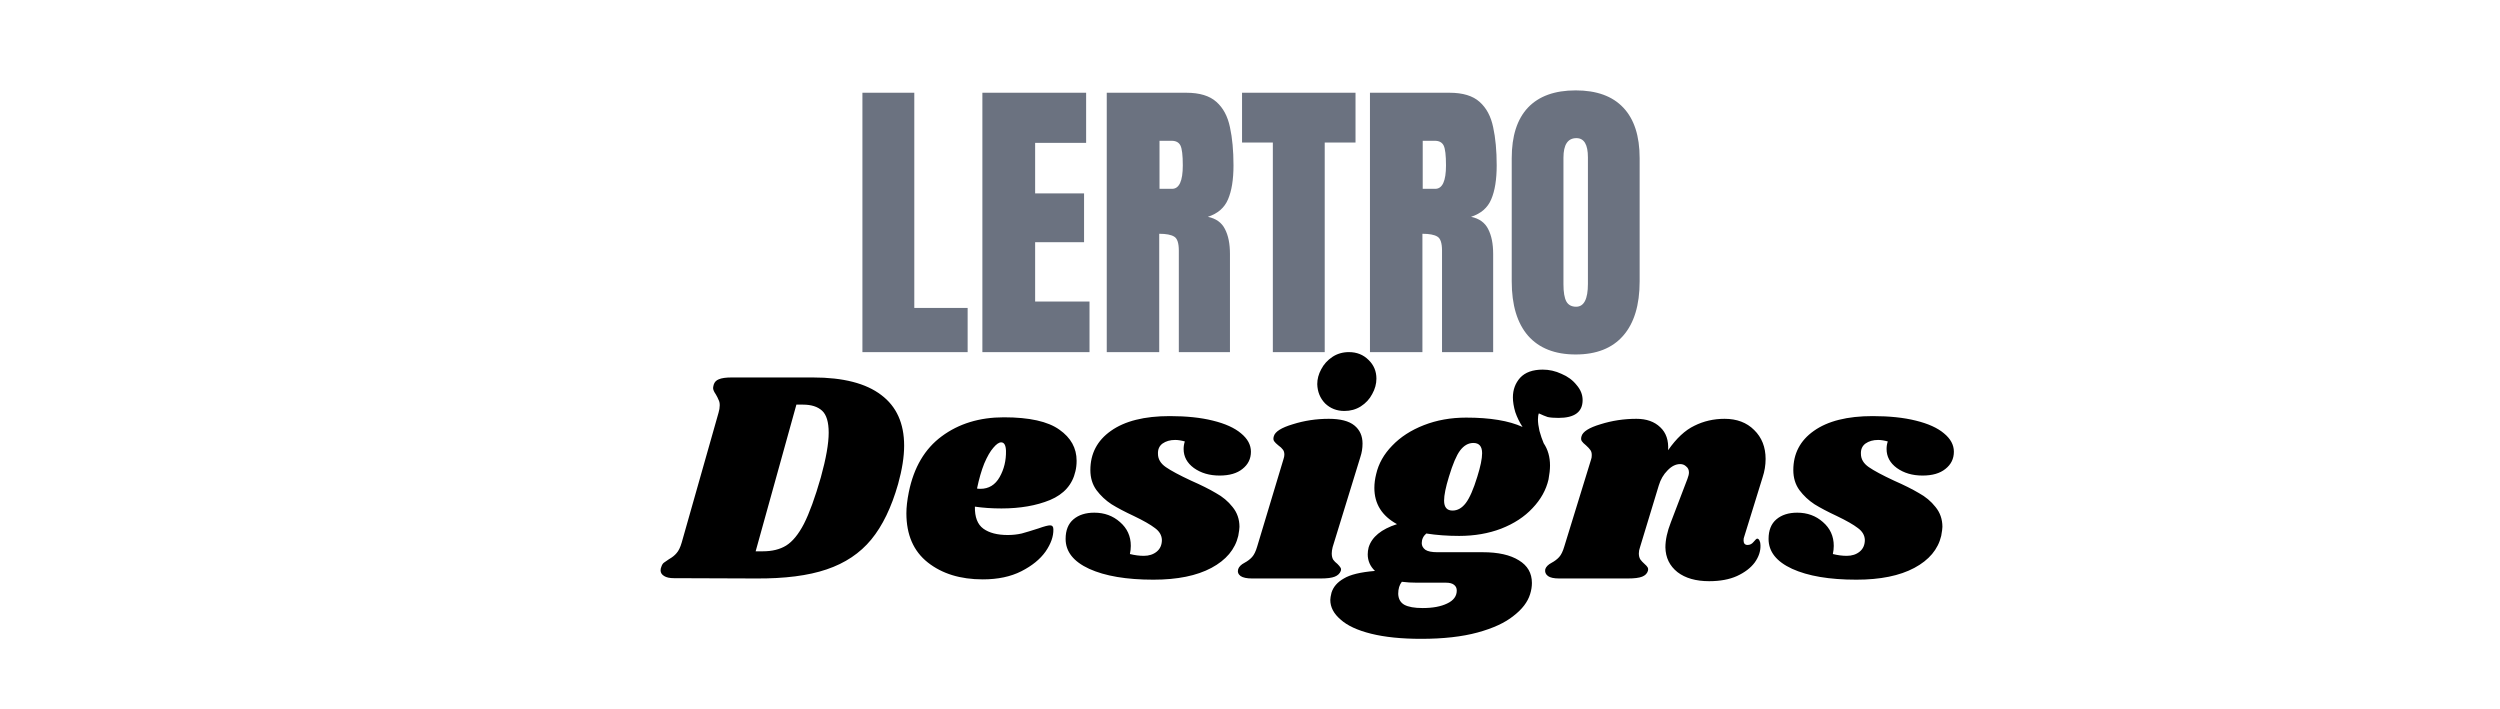 <svg width="497" height="141" viewBox="0 0 497 141" fill="none" xmlns="http://www.w3.org/2000/svg">
<path d="M171.449 70V18.438H181.762V61.211H192.367V70H171.449ZM195.297 70V18.438H215.922V28.398H205.785V38.447H215.512V48.145H205.785V59.951H216.596V70H195.297ZM220.023 70V18.438H235.844C238.48 18.438 240.473 19.043 241.82 20.254C243.168 21.445 244.066 23.125 244.516 25.293C244.984 27.441 245.219 29.971 245.219 32.881C245.219 35.693 244.857 37.94 244.135 39.619C243.432 41.299 242.094 42.461 240.121 43.105C241.742 43.438 242.875 44.248 243.52 45.537C244.184 46.807 244.516 48.457 244.516 50.488V70H234.35V49.815C234.35 48.31 234.037 47.383 233.412 47.031C232.807 46.66 231.82 46.475 230.453 46.475V70H220.023ZM230.512 37.539H233.002C234.428 37.539 235.141 35.986 235.141 32.881C235.141 30.869 234.984 29.551 234.672 28.926C234.359 28.301 233.773 27.988 232.914 27.988H230.512V37.539ZM253.041 70V28.34H246.918V18.438H269.477V28.34H263.354V70H253.041ZM272.348 70V18.438H288.168C290.805 18.438 292.797 19.043 294.145 20.254C295.492 21.445 296.391 23.125 296.84 25.293C297.309 27.441 297.543 29.971 297.543 32.881C297.543 35.693 297.182 37.94 296.459 39.619C295.756 41.299 294.418 42.461 292.445 43.105C294.066 43.438 295.199 44.248 295.844 45.537C296.508 46.807 296.84 48.457 296.84 50.488V70H286.674V49.815C286.674 48.31 286.361 47.383 285.736 47.031C285.131 46.66 284.145 46.475 282.777 46.475V70H272.348ZM282.836 37.539H285.326C286.752 37.539 287.465 35.986 287.465 32.881C287.465 30.869 287.309 29.551 286.996 28.926C286.684 28.301 286.098 27.988 285.238 27.988H282.836V37.539ZM313.246 70.469C309.125 70.469 305.971 69.228 303.783 66.748C301.615 64.248 300.531 60.645 300.531 55.938V31.445C300.531 27.031 301.605 23.682 303.754 21.396C305.922 19.111 309.086 17.969 313.246 17.969C317.406 17.969 320.561 19.111 322.709 21.396C324.877 23.682 325.961 27.031 325.961 31.445V55.938C325.961 60.645 324.867 64.248 322.68 66.748C320.512 69.228 317.367 70.469 313.246 70.469ZM313.334 60.977C314.896 60.977 315.678 59.463 315.678 56.435V31.27C315.678 28.73 314.916 27.461 313.393 27.461C311.674 27.461 310.814 28.76 310.814 31.357V56.494C310.814 58.096 311.01 59.248 311.4 59.951C311.791 60.635 312.436 60.977 313.334 60.977Z" fill="#6B7280"/>
<path d="M161.623 75.04C167.623 75.04 172.143 76.2 175.183 78.52C178.223 80.8 179.743 84.16 179.743 88.6C179.743 90.8 179.343 93.34 178.543 96.22C177.223 100.86 175.443 104.54 173.203 107.26C170.963 109.98 168.003 111.96 164.323 113.2C160.683 114.44 156.003 115.04 150.283 115L133.963 114.94C133.123 114.94 132.483 114.8 132.043 114.52C131.563 114.24 131.323 113.86 131.323 113.38C131.323 113.14 131.383 112.88 131.503 112.6C131.623 112.24 131.803 111.98 132.043 111.82C132.243 111.66 132.563 111.44 133.003 111.16C133.643 110.8 134.143 110.4 134.503 109.96C134.903 109.52 135.243 108.82 135.523 107.86L142.843 82.06C143.003 81.54 143.083 81.04 143.083 80.56C143.083 80.12 143.003 79.76 142.843 79.48C142.723 79.16 142.543 78.8 142.303 78.4C141.943 77.88 141.763 77.46 141.763 77.14C141.763 77.02 141.803 76.8 141.883 76.48C142.043 75.96 142.383 75.6 142.903 75.4C143.463 75.16 144.303 75.04 145.423 75.04H161.623ZM163.183 94.9C164.223 91.14 164.743 88.18 164.743 86.02C164.743 83.9 164.303 82.44 163.423 81.64C162.543 80.84 161.283 80.44 159.643 80.44H158.323L150.223 109.6H151.663C153.503 109.6 155.043 109.22 156.283 108.46C157.563 107.66 158.743 106.22 159.823 104.14C160.903 102.02 162.023 98.94 163.183 94.9ZM199.57 82.96C204.65 82.96 208.33 83.78 210.61 85.42C212.89 87.02 214.03 89.08 214.03 91.6C214.03 92.36 213.95 93.06 213.79 93.7C213.19 96.34 211.51 98.24 208.75 99.4C206.03 100.52 202.81 101.08 199.09 101.08C197.21 101.08 195.45 100.96 193.81 100.72C193.77 102.8 194.33 104.26 195.49 105.1C196.65 105.94 198.27 106.36 200.35 106.36C201.31 106.36 202.23 106.26 203.11 106.06C203.99 105.82 205.11 105.48 206.47 105.04C207.59 104.64 208.35 104.44 208.75 104.44C209.19 104.44 209.41 104.7 209.41 105.22C209.45 106.62 208.93 108.1 207.85 109.66C206.77 111.18 205.17 112.48 203.05 113.56C200.93 114.64 198.37 115.18 195.37 115.18C190.93 115.18 187.29 114.06 184.45 111.82C181.61 109.58 180.19 106.32 180.19 102.04C180.19 100.84 180.35 99.44 180.67 97.84C181.67 92.92 183.85 89.22 187.21 86.74C190.61 84.22 194.73 82.96 199.57 82.96ZM194.23 97.12C194.39 97.16 194.61 97.18 194.89 97.18C196.57 97.18 197.85 96.4 198.73 94.84C199.61 93.28 200.03 91.54 199.99 89.62C199.95 88.5 199.63 87.94 199.03 87.94C198.59 87.94 198.07 88.3 197.47 89.02C196.87 89.7 196.27 90.74 195.67 92.14C195.11 93.54 194.63 95.2 194.23 97.12ZM232.545 82.72C235.865 82.72 238.725 83.02 241.125 83.62C243.565 84.22 245.425 85.06 246.705 86.14C248.025 87.22 248.685 88.44 248.685 89.8C248.685 91.2 248.125 92.34 247.005 93.22C245.925 94.1 244.405 94.54 242.445 94.54C240.445 94.54 238.745 94.04 237.345 93.04C235.985 92.04 235.305 90.78 235.305 89.26C235.305 88.74 235.385 88.24 235.545 87.76C234.825 87.56 234.185 87.46 233.625 87.46C232.625 87.46 231.785 87.7 231.105 88.18C230.465 88.66 230.165 89.34 230.205 90.22C230.205 91.26 230.725 92.14 231.765 92.86C232.805 93.58 234.485 94.48 236.805 95.56C238.805 96.44 240.445 97.26 241.725 98.02C243.045 98.74 244.145 99.66 245.025 100.78C245.945 101.9 246.405 103.22 246.405 104.74C246.405 105.06 246.325 105.66 246.165 106.54C245.525 109.22 243.745 111.34 240.825 112.9C237.905 114.46 234.065 115.24 229.305 115.24C223.945 115.24 219.685 114.52 216.525 113.08C213.405 111.64 211.845 109.66 211.845 107.14C211.845 105.42 212.365 104.12 213.405 103.24C214.445 102.36 215.825 101.92 217.545 101.92C219.545 101.92 221.245 102.54 222.645 103.78C224.085 105.02 224.805 106.6 224.805 108.52C224.805 109.04 224.745 109.58 224.625 110.14C225.585 110.38 226.505 110.5 227.385 110.5C228.425 110.5 229.285 110.22 229.965 109.66C230.645 109.1 230.985 108.32 230.985 107.32C230.945 106.4 230.485 105.62 229.605 104.98C228.725 104.3 227.325 103.5 225.405 102.58C223.605 101.74 222.125 100.96 220.965 100.24C219.805 99.48 218.805 98.54 217.965 97.42C217.165 96.3 216.765 94.98 216.765 93.46C216.765 90.18 218.125 87.58 220.845 85.66C223.605 83.7 227.505 82.72 232.545 82.72ZM264.151 83.26C266.471 83.26 268.171 83.7 269.251 84.58C270.331 85.46 270.871 86.66 270.871 88.18C270.871 89.1 270.731 89.98 270.451 90.82L264.931 108.76C264.811 109.24 264.751 109.66 264.751 110.02C264.751 110.54 264.851 110.96 265.051 111.28C265.251 111.56 265.531 111.84 265.891 112.12C266.171 112.4 266.371 112.64 266.491 112.84C266.611 113 266.631 113.22 266.551 113.5C266.351 114.02 265.951 114.4 265.351 114.64C264.751 114.88 263.831 115 262.591 115H248.911C247.871 115 247.111 114.84 246.631 114.52C246.151 114.16 245.991 113.7 246.151 113.14C246.311 112.66 246.731 112.24 247.411 111.88C248.011 111.56 248.511 111.18 248.911 110.74C249.311 110.3 249.651 109.6 249.931 108.64L255.151 91.3C255.271 90.94 255.331 90.64 255.331 90.4C255.331 89.96 255.231 89.62 255.031 89.38C254.831 89.1 254.531 88.82 254.131 88.54C253.731 88.22 253.451 87.94 253.291 87.7C253.131 87.46 253.111 87.14 253.231 86.74C253.471 85.82 254.731 85.02 257.011 84.34C259.291 83.62 261.671 83.26 264.151 83.26ZM268.171 70C269.731 70 271.031 70.52 272.071 71.56C273.111 72.56 273.631 73.8 273.631 75.28C273.631 76.32 273.351 77.34 272.791 78.34C272.271 79.34 271.511 80.16 270.511 80.8C269.551 81.4 268.471 81.7 267.271 81.7C265.751 81.7 264.471 81.2 263.431 80.2C262.431 79.16 261.911 77.88 261.871 76.36C261.871 75.36 262.131 74.38 262.651 73.42C263.171 72.42 263.911 71.6 264.871 70.96C265.831 70.32 266.931 70 268.171 70ZM306.704 73.48C307.984 73.48 309.224 73.76 310.424 74.32C311.664 74.84 312.664 75.58 313.424 76.54C314.224 77.46 314.624 78.46 314.624 79.54C314.624 81.9 313.024 83.08 309.824 83.08C308.904 83.08 308.184 83.02 307.664 82.9C307.184 82.74 306.604 82.5 305.924 82.18C305.804 82.46 305.744 82.86 305.744 83.38C305.744 84.02 305.844 84.78 306.044 85.66C306.284 86.54 306.564 87.36 306.884 88.12C307.724 89.36 308.144 90.84 308.144 92.56C308.144 93.32 308.044 94.24 307.844 95.32C307.364 97.4 306.304 99.3 304.664 101.02C303.064 102.74 300.984 104.1 298.424 105.1C295.904 106.06 293.124 106.54 290.084 106.54C287.764 106.54 285.584 106.38 283.544 106.06C282.944 106.58 282.644 107.22 282.644 107.98C282.644 108.5 282.884 108.94 283.364 109.3C283.844 109.62 284.644 109.78 285.764 109.78H294.764C297.844 109.78 300.244 110.32 301.964 111.4C303.684 112.44 304.544 113.94 304.544 115.9C304.544 116.62 304.424 117.36 304.184 118.12C303.704 119.68 302.604 121.12 300.884 122.44C299.204 123.8 296.824 124.9 293.744 125.74C290.664 126.58 286.924 127 282.524 127C278.604 127 275.284 126.66 272.564 125.98C269.844 125.3 267.824 124.36 266.504 123.16C265.144 122 264.464 120.7 264.464 119.26C264.464 118.94 264.544 118.46 264.704 117.82C265.064 116.66 265.884 115.72 267.164 115C268.404 114.24 270.464 113.74 273.344 113.5C272.384 112.58 271.904 111.48 271.904 110.2C271.904 109.76 271.964 109.3 272.084 108.82C272.724 106.74 274.604 105.2 277.724 104.2C274.724 102.56 273.224 100.16 273.224 97C273.224 96.12 273.344 95.2 273.584 94.24C274.064 92.16 275.124 90.28 276.764 88.6C278.404 86.88 280.504 85.52 283.064 84.52C285.624 83.52 288.424 83.02 291.464 83.02C296.224 83.02 299.964 83.64 302.684 84.88C302.084 83.96 301.604 82.98 301.244 81.94C300.924 80.86 300.764 79.88 300.764 79C300.764 77.48 301.244 76.18 302.204 75.1C303.204 74.02 304.704 73.48 306.704 73.48ZM293.684 94.78C294.324 92.74 294.644 91.18 294.644 90.1C294.644 88.74 294.064 88.06 292.904 88.06C291.904 88.06 291.024 88.56 290.264 89.56C289.544 90.52 288.804 92.26 288.044 94.78C287.404 96.86 287.084 98.44 287.084 99.52C287.084 100.84 287.644 101.5 288.764 101.5C289.764 101.5 290.644 101 291.404 100C292.164 99 292.924 97.26 293.684 94.78ZM281.744 115.84C280.624 115.84 279.604 115.78 278.684 115.66C278.204 116.26 277.964 117.06 277.964 118.06C278.004 119.06 278.404 119.78 279.164 120.22C279.964 120.66 281.184 120.88 282.824 120.88C284.824 120.88 286.444 120.58 287.684 119.98C288.964 119.38 289.604 118.52 289.604 117.4C289.604 116.92 289.424 116.54 289.064 116.26C288.704 115.98 288.184 115.84 287.504 115.84H281.744ZM346.742 106.72C346.662 106.88 346.622 107.12 346.622 107.44C346.622 107.72 346.682 107.94 346.802 108.1C346.962 108.26 347.162 108.34 347.402 108.34C347.882 108.34 348.282 108.14 348.602 107.74C348.962 107.3 349.202 107.08 349.322 107.08C349.522 107.08 349.682 107.22 349.802 107.5C349.922 107.74 349.982 108.04 349.982 108.4C350.022 109.56 349.642 110.7 348.842 111.82C348.042 112.9 346.862 113.8 345.302 114.52C343.782 115.2 341.942 115.54 339.782 115.54C337.142 115.54 335.042 114.94 333.482 113.74C331.922 112.5 331.122 110.86 331.082 108.82C331.082 107.34 331.442 105.68 332.162 103.84L335.462 95.2C335.662 94.68 335.762 94.26 335.762 93.94C335.762 93.42 335.582 93.02 335.222 92.74C334.902 92.42 334.502 92.26 334.022 92.26C333.142 92.26 332.302 92.68 331.502 93.52C330.702 94.32 330.122 95.32 329.762 96.52L326.042 108.76C325.882 109.2 325.802 109.62 325.802 110.02C325.802 110.5 325.902 110.9 326.102 111.22C326.302 111.5 326.582 111.8 326.942 112.12C327.222 112.36 327.422 112.58 327.542 112.78C327.662 112.98 327.682 113.22 327.602 113.5C327.442 114.02 327.062 114.4 326.462 114.64C325.862 114.88 324.922 115 323.642 115H309.962C308.922 115 308.182 114.84 307.742 114.52C307.262 114.16 307.082 113.7 307.202 113.14C307.362 112.66 307.782 112.24 308.462 111.88C309.062 111.56 309.562 111.18 309.962 110.74C310.362 110.3 310.702 109.6 310.982 108.64L316.322 91.3C316.402 91.1 316.442 90.82 316.442 90.46C316.442 90.02 316.342 89.68 316.142 89.44C315.982 89.2 315.702 88.9 315.302 88.54C314.902 88.22 314.622 87.94 314.462 87.7C314.302 87.46 314.282 87.14 314.402 86.74C314.642 85.82 315.902 85.02 318.182 84.34C320.462 83.62 322.842 83.26 325.322 83.26C327.322 83.26 328.902 83.82 330.062 84.94C331.222 86.02 331.742 87.54 331.622 89.5C333.262 87.14 335.002 85.52 336.842 84.64C338.682 83.72 340.682 83.26 342.842 83.26C345.282 83.26 347.242 84 348.722 85.48C350.242 86.96 351.002 88.88 351.002 91.24C351.002 92.48 350.802 93.7 350.402 94.9L346.742 106.72ZM372.291 82.72C375.611 82.72 378.471 83.02 380.871 83.62C383.311 84.22 385.171 85.06 386.451 86.14C387.771 87.22 388.431 88.44 388.431 89.8C388.431 91.2 387.871 92.34 386.751 93.22C385.671 94.1 384.151 94.54 382.191 94.54C380.191 94.54 378.491 94.04 377.091 93.04C375.731 92.04 375.051 90.78 375.051 89.26C375.051 88.74 375.131 88.24 375.291 87.76C374.571 87.56 373.931 87.46 373.371 87.46C372.371 87.46 371.531 87.7 370.851 88.18C370.211 88.66 369.911 89.34 369.951 90.22C369.951 91.26 370.471 92.14 371.511 92.86C372.551 93.58 374.231 94.48 376.551 95.56C378.551 96.44 380.191 97.26 381.471 98.02C382.791 98.74 383.891 99.66 384.771 100.78C385.691 101.9 386.151 103.22 386.151 104.74C386.151 105.06 386.071 105.66 385.911 106.54C385.271 109.22 383.491 111.34 380.571 112.9C377.651 114.46 373.811 115.24 369.051 115.24C363.691 115.24 359.431 114.52 356.271 113.08C353.151 111.64 351.591 109.66 351.591 107.14C351.591 105.42 352.111 104.12 353.151 103.24C354.191 102.36 355.571 101.92 357.291 101.92C359.291 101.92 360.991 102.54 362.391 103.78C363.831 105.02 364.551 106.6 364.551 108.52C364.551 109.04 364.491 109.58 364.371 110.14C365.331 110.38 366.251 110.5 367.131 110.5C368.171 110.5 369.031 110.22 369.711 109.66C370.391 109.1 370.731 108.32 370.731 107.32C370.691 106.4 370.231 105.62 369.351 104.98C368.471 104.3 367.071 103.5 365.151 102.58C363.351 101.74 361.871 100.96 360.711 100.24C359.551 99.48 358.551 98.54 357.711 97.42C356.911 96.3 356.511 94.98 356.511 93.46C356.511 90.18 357.871 87.58 360.591 85.66C363.351 83.7 367.251 82.72 372.291 82.72Z" fill="black"/>
</svg>
